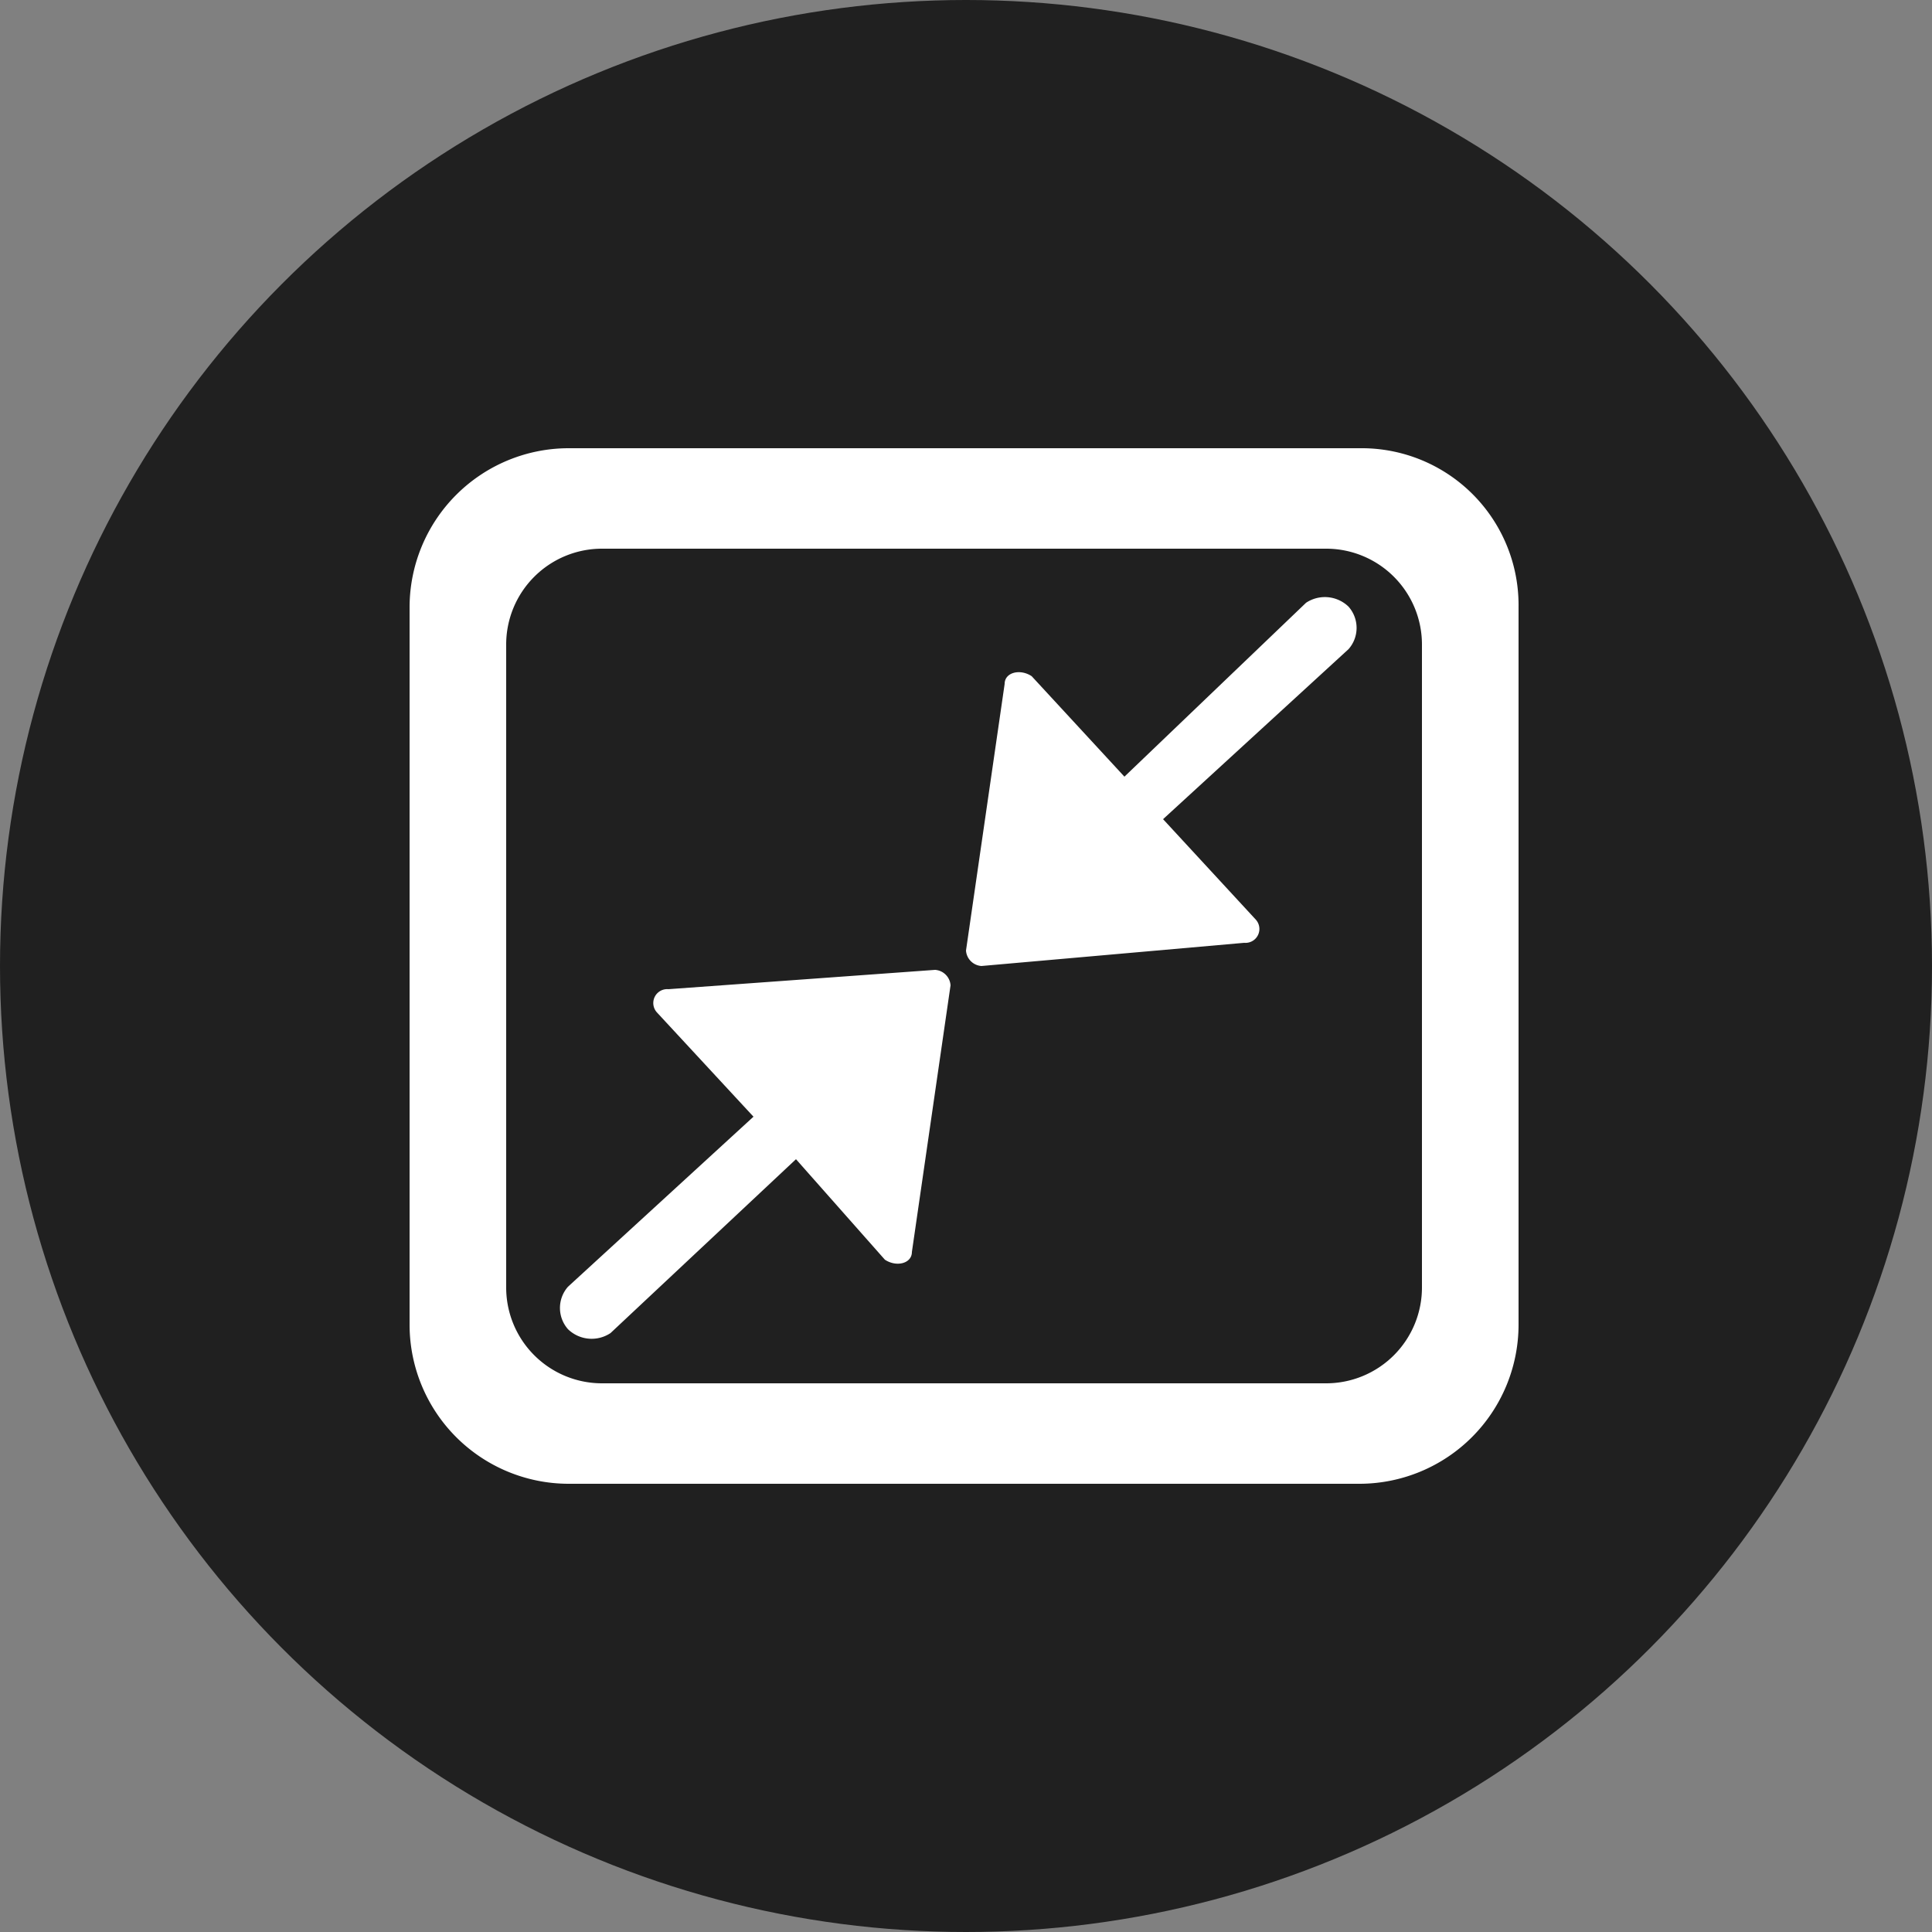 <svg xmlns="http://www.w3.org/2000/svg" viewBox="0 0 50 50"><rect x="0" y="0" width="50" height="50" fill="#808080" stroke="none"/><title>collapse-spot</title><circle cx="25" cy="25" r="25" style="fill-opacity:0.75"/><path d="M35.2,11.6H14.7a4.12,4.12,0,0,0-4.1,4.1V34.3a4.12,4.12,0,0,0,4.1,4.1H35.2a4.12,4.12,0,0,0,4.1-4.1V15.7A4.06,4.06,0,0,0,35.2,11.6Zm1.6,21.7a2.48,2.48,0,0,1-2.5,2.5H15.6a2.48,2.48,0,0,1-2.5-2.5V16.7a2.48,2.48,0,0,1,2.5-2.5H34.3a2.48,2.48,0,0,1,2.5,2.5Z" transform="translate(0 0)" style="fill:#fff"/><path d="M15.8,34.5a.88.88,0,0,1-1.1-.1.83.83,0,0,1,0-1.1l4.8-4.4L17,26.2a.36.36,0,0,1,.3-.6l6.9-.5a.43.43,0,0,1,.4.4l-1,6.9c0,.3-.4.4-.7.2L20.6,30Z" transform="translate(0 0)" style="fill:#fff"/><path d="M33.8,15.6a.88.88,0,0,1,1.1.1.83.83,0,0,1,0,1.1l-4.8,4.4,2.4,2.6a.36.36,0,0,1-.3.6l-6.8.6a.43.43,0,0,1-.4-.4l1-6.9c0-.3.4-.4.7-.2l2.4,2.6Z" transform="translate(0 0)" style="fill:#fff"/></svg>